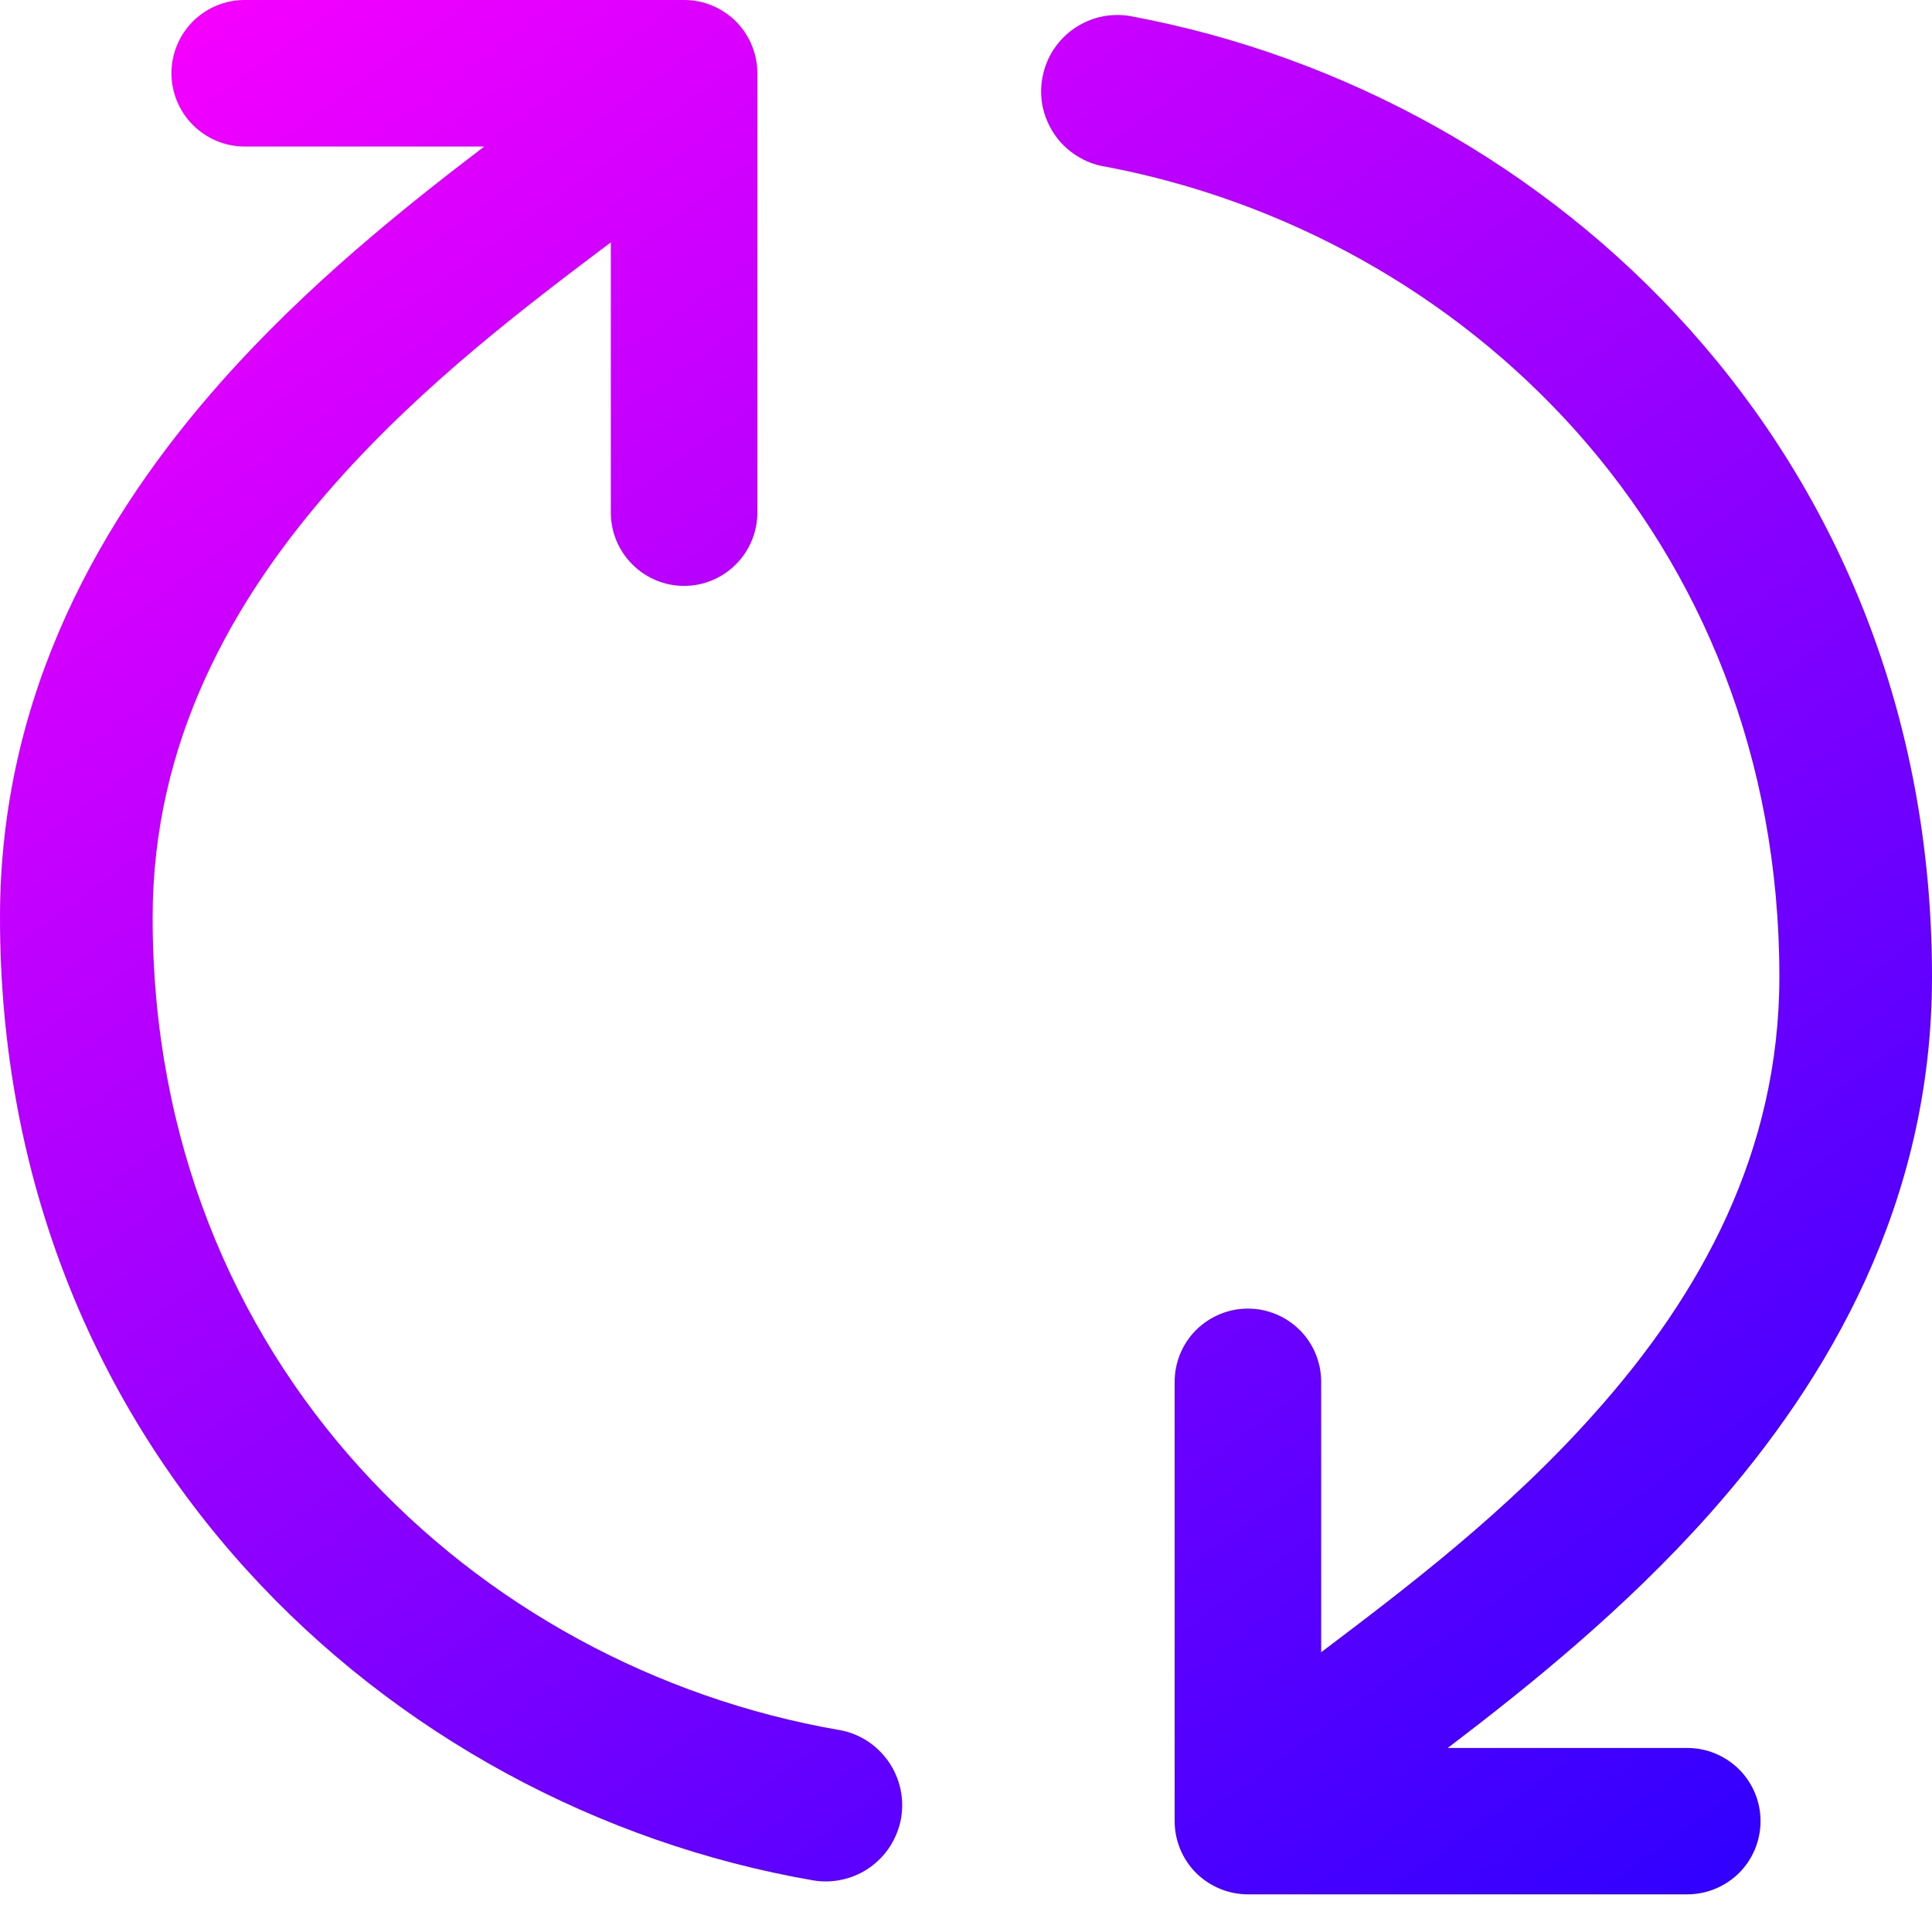 <svg width="12" height="12" viewBox="0 0 12 12" fill="none" xmlns="http://www.w3.org/2000/svg">
<path fill-rule="evenodd" clip-rule="evenodd" d="M0.948 5.699C0.948 8.468 2.955 10.354 5.21 10.745C5.272 10.755 5.33 10.778 5.383 10.811C5.436 10.845 5.481 10.888 5.517 10.939C5.553 10.99 5.578 11.047 5.592 11.108C5.606 11.169 5.607 11.231 5.597 11.293C5.586 11.354 5.563 11.413 5.53 11.465C5.497 11.518 5.453 11.563 5.403 11.599C5.352 11.635 5.294 11.661 5.233 11.674C5.173 11.688 5.11 11.69 5.049 11.679C2.401 11.22 0 8.988 0 5.699C0 4.301 0.636 3.202 1.378 2.367C1.91 1.768 2.519 1.282 3.008 0.91H1.52C1.399 0.91 1.284 0.862 1.198 0.776C1.113 0.691 1.065 0.575 1.065 0.455C1.065 0.334 1.113 0.219 1.198 0.133C1.284 0.048 1.399 0 1.52 0H4.249C4.37 0 4.485 0.048 4.571 0.133C4.656 0.219 4.704 0.334 4.704 0.455V3.184C4.704 3.304 4.656 3.42 4.571 3.505C4.485 3.591 4.37 3.639 4.249 3.639C4.128 3.639 4.013 3.591 3.927 3.505C3.842 3.42 3.794 3.304 3.794 3.184V1.505L3.793 1.506C3.273 1.898 2.638 2.377 2.088 2.996C1.437 3.728 0.948 4.613 0.948 5.699ZM11.052 6.067C11.052 3.327 9.087 1.453 6.861 1.034C6.799 1.024 6.74 1.001 6.687 0.967C6.634 0.934 6.588 0.89 6.552 0.838C6.516 0.786 6.491 0.728 6.477 0.667C6.464 0.605 6.463 0.542 6.475 0.48C6.487 0.418 6.51 0.359 6.545 0.306C6.58 0.254 6.624 0.209 6.676 0.174C6.729 0.139 6.787 0.114 6.849 0.102C6.911 0.09 6.974 0.09 7.036 0.103C9.65 0.594 12 2.814 12 6.067C12 7.465 11.364 8.563 10.622 9.399C10.09 9.998 9.481 10.485 8.992 10.857H10.48C10.601 10.857 10.716 10.905 10.802 10.99C10.887 11.075 10.935 11.191 10.935 11.311C10.935 11.432 10.887 11.548 10.802 11.633C10.716 11.718 10.601 11.766 10.48 11.766H7.751C7.63 11.766 7.515 11.718 7.429 11.633C7.344 11.548 7.296 11.432 7.296 11.311V8.582C7.296 8.462 7.344 8.346 7.429 8.261C7.515 8.176 7.63 8.128 7.751 8.128C7.872 8.128 7.987 8.176 8.073 8.261C8.158 8.346 8.206 8.462 8.206 8.582V10.261H8.208C8.727 9.868 9.363 9.389 9.912 8.769C10.563 8.039 11.052 7.154 11.052 6.067Z" fill="url(#paint0_linear_128_72)"/>
<defs>
<linearGradient id="paint0_linear_128_72" x1="0" y1="0" x2="11.546" y2="15.744" gradientUnits="userSpaceOnUse">
<stop stop-color="#FF00FF"/>
<stop offset="1" stop-color="#0000FF"/>
</linearGradient>
</defs>
</svg>
